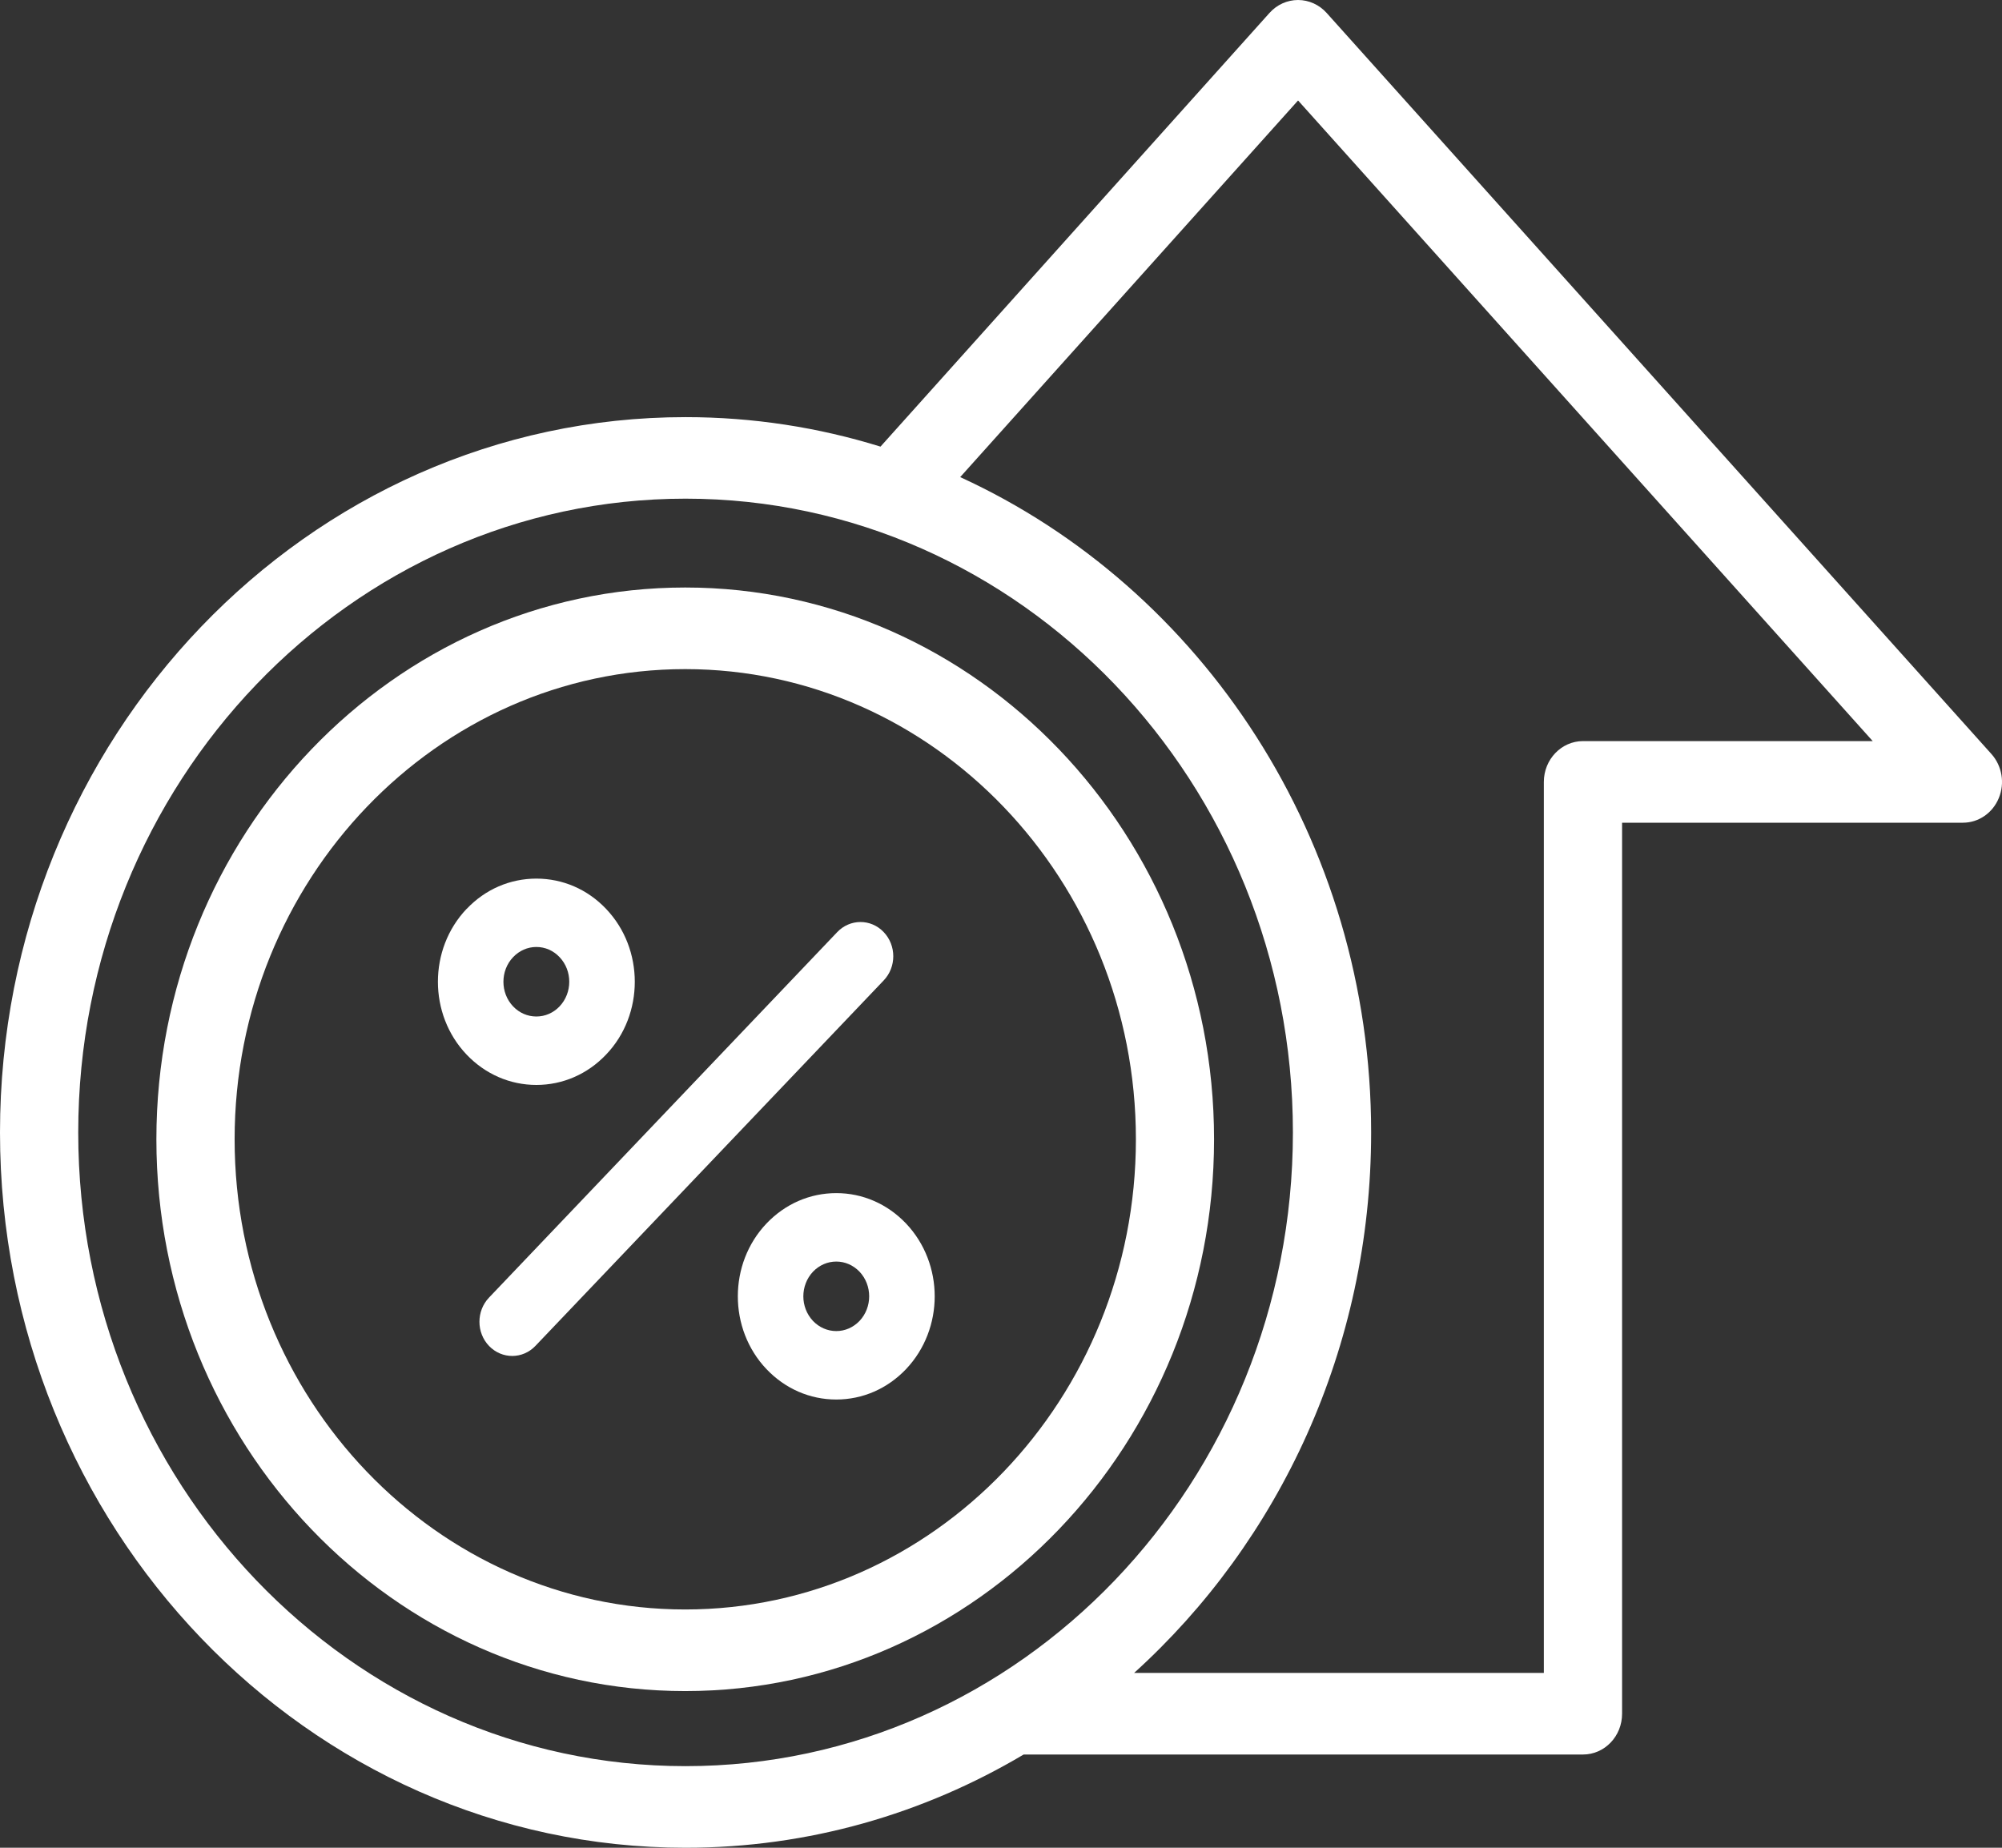 <svg width="26" height="24" viewBox="0 0 26 24" fill="none" xmlns="http://www.w3.org/2000/svg">
<rect x="0" y="0" width="26" height="24" fill="#333333" stroke="none"/>
<path d="M25.863 9.794L17.229 0.168C17.133 0.061 16.998 0 16.858 0C16.717 0 16.583 0.061 16.487 0.168L11.435 5.801C10.632 5.552 9.782 5.418 8.903 5.418C3.994 5.418 0 9.586 0 14.709C0 19.832 3.994 24 8.903 24C10.499 24 11.998 23.559 13.294 22.789H20.558C20.839 22.789 21.066 22.552 21.066 22.259V20.139C21.066 19.847 20.839 19.609 20.558 19.609C20.278 19.609 20.05 19.847 20.05 20.139V21.729H14.729C16.613 20.024 17.807 17.509 17.807 14.709C17.807 10.909 15.609 7.635 12.47 6.197L16.858 1.305L24.321 9.626H20.558C20.278 9.626 20.05 9.864 20.05 10.156V20.934C20.05 21.227 20.278 21.463 20.558 21.463C20.839 21.463 21.066 21.013 21.066 20.721V10.686H25.492C25.695 10.686 25.878 10.561 25.958 10.367C26.039 10.174 26.001 9.948 25.863 9.794ZM16.791 14.709C16.791 19.247 13.252 22.94 8.903 22.94C4.554 22.94 1.016 19.247 1.016 14.709C1.016 10.17 4.554 6.477 8.903 6.477C13.253 6.477 16.791 10.17 16.791 14.709Z" fill="white"/>
<path d="M2.031 14.798C2.031 18.75 5.112 21.965 8.899 21.965C12.686 21.965 15.767 18.75 15.767 14.798C15.767 10.846 12.686 7.631 8.899 7.631C5.112 7.631 2.031 10.846 2.031 14.798ZM14.752 14.798C14.752 18.166 12.126 20.905 8.899 20.905C5.672 20.905 3.047 18.166 3.047 14.798C3.047 11.431 5.672 8.691 8.899 8.691C12.126 8.691 14.752 11.431 14.752 14.798Z" fill="white"/>
<path d="M9.955 15.891C9.458 16.413 9.458 17.262 9.955 17.784C10.197 18.038 10.518 18.178 10.86 18.178C11.203 18.178 11.524 18.038 11.766 17.784C12.014 17.523 12.139 17.18 12.139 16.838C12.139 16.495 12.014 16.152 11.766 15.891C11.524 15.637 11.203 15.497 10.861 15.497C10.518 15.497 10.197 15.637 9.955 15.891ZM11.162 16.517C11.33 16.694 11.33 16.981 11.162 17.158C11.081 17.242 10.974 17.289 10.861 17.289C10.747 17.289 10.64 17.242 10.559 17.158C10.475 17.069 10.433 16.953 10.433 16.838C10.433 16.722 10.475 16.606 10.559 16.517L10.559 16.517C10.64 16.433 10.747 16.386 10.861 16.386C10.974 16.386 11.081 16.433 11.162 16.517Z" fill="white"/>
<path d="M8.244 12.752C8.244 12.409 8.12 12.066 7.871 11.805C7.63 11.551 7.308 11.412 6.966 11.412C6.624 11.412 6.302 11.551 6.061 11.805C6.06 11.805 6.06 11.805 6.06 11.805C5.563 12.327 5.563 13.177 6.06 13.698C6.302 13.952 6.624 14.092 6.966 14.092C7.308 14.092 7.63 13.952 7.871 13.698C8.12 13.438 8.244 13.095 8.244 12.752ZM6.664 13.072C6.58 12.984 6.538 12.868 6.538 12.752C6.538 12.636 6.58 12.52 6.664 12.432C6.745 12.347 6.852 12.3 6.966 12.3C7.08 12.3 7.187 12.347 7.267 12.432C7.435 12.608 7.435 12.895 7.267 13.072C7.187 13.156 7.08 13.203 6.966 13.203C6.852 13.203 6.745 13.157 6.664 13.072Z" fill="white"/>
<path d="M6.35 16.855C6.185 17.029 6.185 17.31 6.352 17.483C6.519 17.656 6.789 17.655 6.954 17.481L11.477 12.734C11.56 12.647 11.601 12.534 11.601 12.42C11.601 12.306 11.559 12.192 11.475 12.105C11.309 11.932 11.039 11.933 10.873 12.107L6.35 16.855Z" fill="white"/>
</svg>
